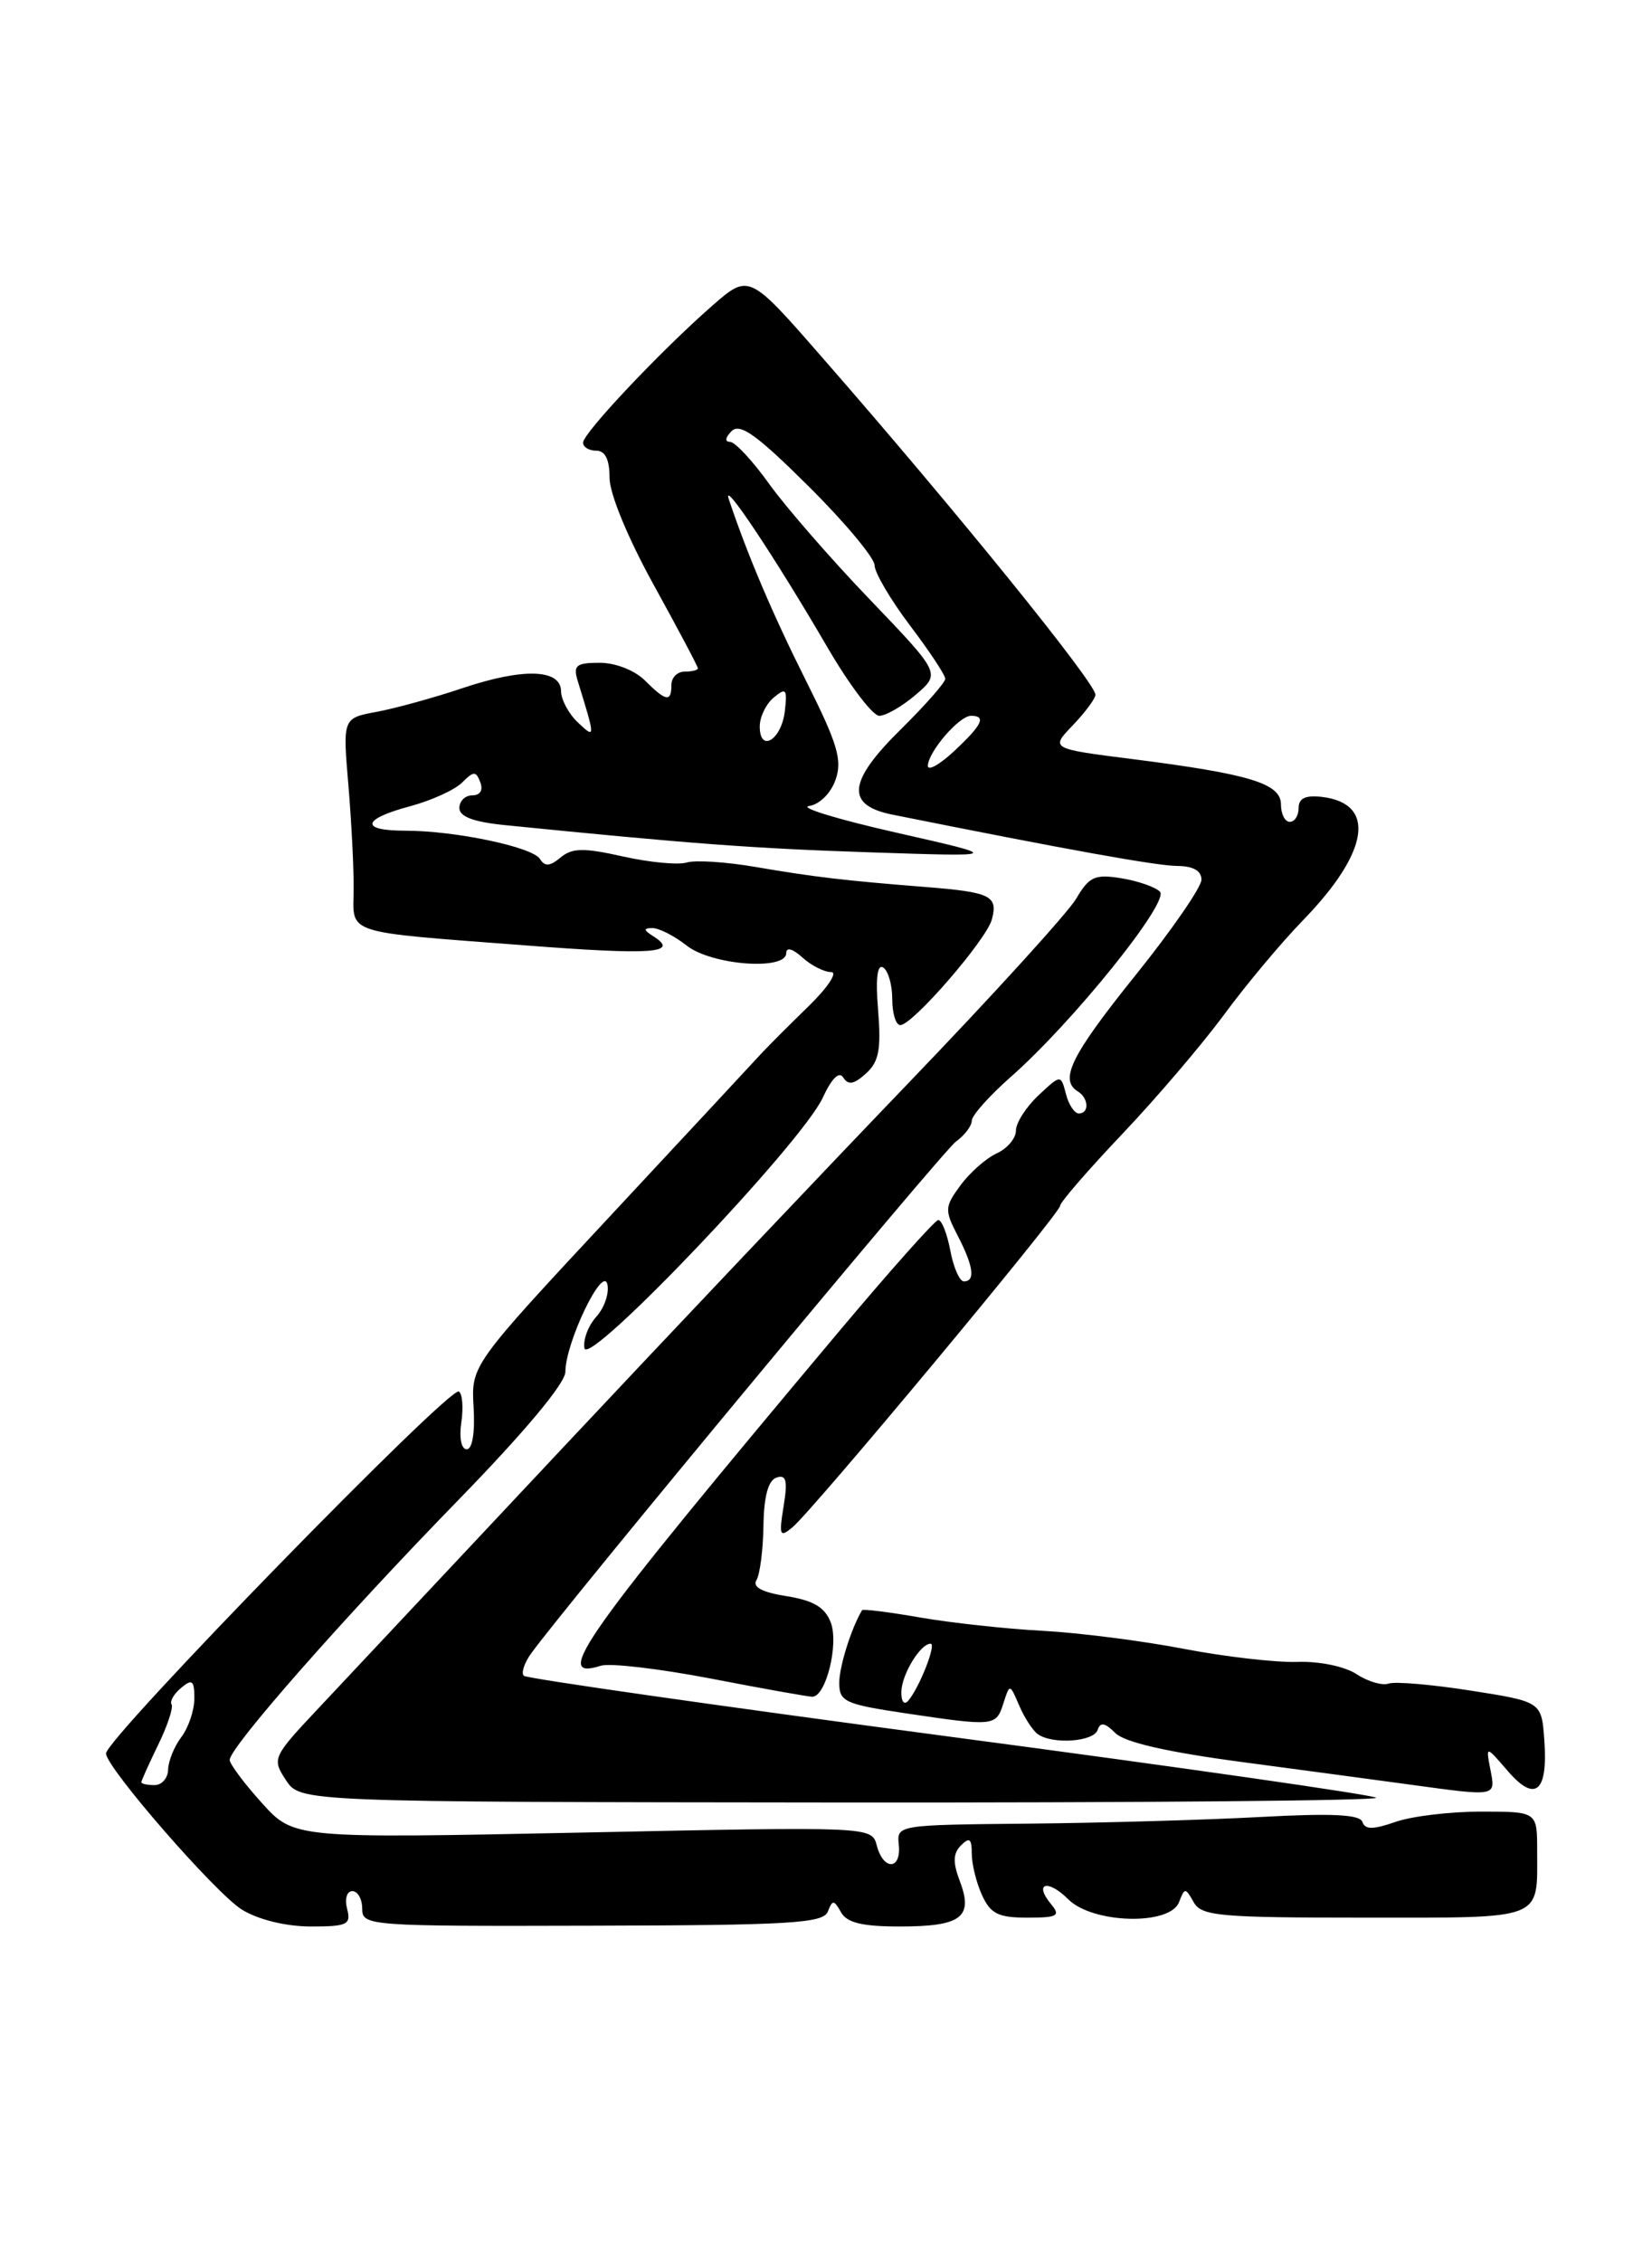 <?xml version="1.0" encoding="UTF-8" standalone="no"?>
<!DOCTYPE svg PUBLIC "-//W3C//DTD SVG 1.1//EN" "http://www.w3.org/Graphics/SVG/1.1/DTD/svg11.dtd" >
<svg xmlns="http://www.w3.org/2000/svg" xmlns:xlink="http://www.w3.org/1999/xlink" version="1.1" viewBox="0 0 187 256">
 <g >
 <path fill="currentColor"
d=" M 39.29 216.00 C 39.00 214.88 39.26 214.00 39.88 214.00 C 40.50 214.00 41.00 214.90 41.00 215.99 C 41.00 217.93 41.69 217.98 67.06 217.91 C 89.51 217.86 93.20 217.63 93.71 216.31 C 94.23 214.96 94.40 214.97 95.20 216.39 C 95.86 217.58 97.60 218.00 101.85 218.00 C 108.80 218.00 110.19 216.96 108.67 212.93 C 107.84 210.75 107.87 209.73 108.79 208.81 C 109.74 207.86 110.00 208.06 110.00 209.75 C 110.00 210.94 110.52 213.05 111.16 214.45 C 112.12 216.56 113.01 217.00 116.28 217.00 C 119.72 217.00 120.08 216.80 118.98 215.48 C 116.98 213.07 118.60 212.60 120.92 214.92 C 123.69 217.69 132.43 217.92 133.46 215.25 C 134.10 213.58 134.18 213.58 135.12 215.25 C 136.00 216.82 138.01 217.00 154.44 217.00 C 174.98 217.00 174.00 217.38 174.00 209.42 C 174.00 205.00 174.00 205.00 167.65 205.00 C 164.16 205.00 159.79 205.52 157.95 206.17 C 155.41 207.05 154.52 207.05 154.22 206.17 C 153.94 205.32 150.75 205.17 142.67 205.61 C 136.53 205.94 124.75 206.28 116.50 206.36 C 101.58 206.50 101.50 206.51 101.74 208.75 C 102.04 211.62 100.00 211.70 99.25 208.84 C 98.68 206.69 98.68 206.69 65.98 207.37 C 33.27 208.04 33.27 208.04 29.64 204.02 C 27.64 201.81 26.00 199.61 26.00 199.15 C 26.00 197.73 38.80 183.18 51.73 169.90 C 59.40 162.03 64.00 156.52 64.00 155.23 C 64.00 151.96 68.23 143.13 68.75 145.32 C 68.98 146.33 68.42 147.98 67.50 149.00 C 66.58 150.02 65.98 151.63 66.16 152.57 C 66.59 154.75 90.74 129.37 93.12 124.24 C 94.15 122.01 94.99 121.18 95.46 121.94 C 96.01 122.82 96.68 122.70 98.02 121.48 C 99.49 120.16 99.75 118.76 99.40 114.34 C 99.10 110.74 99.30 109.07 99.97 109.48 C 100.54 109.83 101.00 111.44 101.00 113.06 C 101.00 114.68 101.41 116.00 101.91 116.00 C 103.30 116.00 111.68 106.33 112.28 104.03 C 112.98 101.36 112.14 100.96 104.74 100.37 C 95.53 99.64 92.15 99.24 85.50 98.10 C 82.20 97.53 78.71 97.31 77.74 97.60 C 76.78 97.90 73.53 97.59 70.53 96.92 C 66.07 95.92 64.77 95.94 63.46 97.03 C 62.25 98.04 61.67 98.08 61.12 97.20 C 60.28 95.84 51.50 94.00 45.86 94.00 C 40.71 94.00 40.97 92.69 46.40 91.24 C 48.82 90.59 51.47 89.39 52.30 88.56 C 53.62 87.24 53.88 87.23 54.37 88.53 C 54.71 89.41 54.35 90.00 53.47 90.00 C 52.66 90.00 52.00 90.64 52.00 91.43 C 52.00 92.42 53.61 93.02 57.25 93.38 C 78.31 95.49 85.25 96.01 98.50 96.45 C 113.50 96.95 113.50 96.95 101.50 94.23 C 94.90 92.74 90.43 91.38 91.57 91.21 C 92.76 91.04 94.05 89.77 94.58 88.24 C 95.37 86.01 94.81 84.16 91.24 77.04 C 87.46 69.50 84.64 62.87 82.50 56.50 C 81.65 53.95 87.80 63.18 93.66 73.25 C 96.14 77.51 98.79 81.00 99.53 81.00 C 100.28 81.00 102.14 79.92 103.68 78.60 C 106.47 76.20 106.47 76.20 98.47 67.85 C 94.06 63.26 88.93 57.36 87.06 54.75 C 85.19 52.14 83.20 50.00 82.63 50.00 C 82.02 50.00 82.10 49.50 82.81 48.79 C 83.76 47.84 85.65 49.19 91.51 55.01 C 95.63 59.10 99.00 63.14 99.00 63.97 C 99.01 64.81 100.81 67.87 103.00 70.77 C 105.20 73.67 107.00 76.39 107.00 76.81 C 107.00 77.23 104.73 79.81 101.96 82.54 C 95.97 88.44 95.70 91.11 101.00 92.18 C 120.63 96.12 130.95 97.98 133.25 97.99 C 135.05 98.00 136.00 98.53 136.00 99.54 C 136.00 100.39 132.62 105.28 128.50 110.40 C 121.26 119.41 119.88 122.19 122.00 123.50 C 123.24 124.26 123.32 126.00 122.12 126.00 C 121.63 126.00 120.97 125.01 120.66 123.79 C 120.08 121.58 120.08 121.58 117.54 123.96 C 116.14 125.28 115.00 127.06 115.00 127.94 C 115.00 128.81 114.02 129.97 112.83 130.51 C 111.63 131.06 109.79 132.68 108.73 134.12 C 106.93 136.56 106.91 136.93 108.40 139.82 C 110.20 143.28 110.43 145.00 109.11 145.00 C 108.62 145.00 107.93 143.43 107.57 141.50 C 107.20 139.57 106.59 138.03 106.20 138.06 C 105.82 138.09 100.71 143.83 94.85 150.81 C 65.92 185.29 62.36 190.29 68.02 188.49 C 69.04 188.17 74.65 188.83 80.49 189.95 C 86.33 191.08 91.48 192.00 91.95 192.00 C 93.49 192.00 94.97 186.05 94.04 183.60 C 93.38 181.88 92.09 181.11 89.03 180.62 C 86.25 180.18 85.14 179.58 85.63 178.80 C 86.02 178.16 86.38 175.39 86.42 172.65 C 86.47 169.32 86.96 167.51 87.90 167.20 C 89.00 166.83 89.18 167.53 88.70 170.45 C 88.16 173.78 88.27 174.02 89.70 172.83 C 92.01 170.92 120.00 137.30 120.00 136.45 C 120.00 136.05 123.16 132.41 127.02 128.34 C 130.88 124.28 136.07 118.19 138.56 114.82 C 141.04 111.44 145.07 106.63 147.51 104.12 C 154.99 96.42 155.83 90.92 149.65 90.18 C 147.78 89.96 147.00 90.33 147.00 91.43 C 147.00 92.30 146.55 93.00 146.00 93.00 C 145.45 93.00 145.00 92.12 145.00 91.04 C 145.00 88.66 141.50 87.59 128.20 85.90 C 118.89 84.72 118.89 84.72 121.45 82.06 C 122.85 80.59 124.00 79.04 124.00 78.62 C 124.00 77.27 108.21 57.77 93.14 40.53 C 84.79 30.96 84.79 30.96 80.64 34.58 C 74.82 39.67 66.00 49.01 66.00 50.09 C 66.00 50.59 66.67 51.00 67.50 51.00 C 68.51 51.00 69.00 52.01 69.00 54.07 C 69.00 55.87 71.06 60.86 74.00 66.19 C 76.75 71.18 79.00 75.42 79.00 75.63 C 79.00 75.83 78.33 76.00 77.50 76.00 C 76.67 76.00 76.00 76.67 76.00 77.50 C 76.00 79.49 75.39 79.39 73.00 77.00 C 71.86 75.86 69.67 75.00 67.88 75.00 C 65.23 75.00 64.86 75.30 65.38 77.00 C 67.42 83.61 67.42 83.65 65.39 81.73 C 64.36 80.75 63.52 79.17 63.51 78.23 C 63.49 75.70 59.25 75.56 52.38 77.86 C 49.15 78.95 44.77 80.15 42.65 80.55 C 38.79 81.26 38.79 81.26 39.44 88.88 C 39.79 93.07 40.06 98.40 40.03 100.73 C 39.97 105.78 38.79 105.40 59.36 106.97 C 73.83 108.09 76.98 107.87 73.97 105.96 C 72.84 105.24 72.81 105.03 73.84 105.02 C 74.58 105.01 76.33 105.90 77.73 107.00 C 80.56 109.23 89.00 109.86 89.00 107.85 C 89.00 107.15 89.73 107.35 90.83 108.35 C 91.83 109.26 93.30 110.00 94.08 110.00 C 94.86 110.00 93.71 111.74 91.50 113.89 C 89.30 116.03 86.94 118.40 86.25 119.14 C 85.57 119.89 77.88 128.15 69.17 137.50 C 53.33 154.50 53.33 154.50 53.61 159.25 C 53.78 162.10 53.47 164.00 52.83 164.00 C 52.22 164.00 51.96 162.71 52.22 160.96 C 52.47 159.28 52.34 157.71 51.94 157.46 C 50.91 156.82 12.00 196.72 12.00 198.42 C 12.00 200.00 24.47 214.32 27.40 216.10 C 29.26 217.24 32.36 217.99 35.16 218.00 C 39.32 218.00 39.76 217.79 39.29 216.00 Z  M 155.77 203.43 C 155.44 203.11 133.73 199.99 107.52 196.52 C 81.31 193.04 59.61 189.94 59.29 189.63 C 58.98 189.31 59.35 188.18 60.11 187.12 C 64.06 181.63 106.66 130.31 108.20 129.19 C 109.19 128.47 110.00 127.41 110.00 126.82 C 110.00 126.23 112.00 123.99 114.44 121.84 C 121.43 115.69 132.43 102.03 131.30 100.90 C 130.77 100.37 128.79 99.68 126.91 99.38 C 123.94 98.90 123.28 99.20 121.83 101.68 C 120.92 103.24 112.37 112.64 102.83 122.56 C 93.30 132.48 75.60 151.15 63.50 164.05 C 51.40 176.95 39.08 190.08 36.12 193.23 C 30.84 198.84 30.77 199.00 32.36 201.43 C 33.99 203.91 33.99 203.91 95.17 203.97 C 128.83 204.00 156.09 203.76 155.77 203.43 Z  M 168.71 200.26 C 168.18 197.51 168.18 197.51 170.66 200.39 C 173.78 204.02 175.24 202.80 174.81 196.92 C 174.50 192.57 174.50 192.57 166.50 191.31 C 162.10 190.62 157.91 190.26 157.20 190.51 C 156.48 190.77 154.84 190.29 153.55 189.44 C 152.22 188.57 149.33 187.97 146.85 188.06 C 144.46 188.14 138.68 187.48 134.00 186.58 C 129.32 185.68 122.12 184.76 118.00 184.54 C 113.88 184.32 107.63 183.64 104.13 183.03 C 100.62 182.42 97.67 182.05 97.58 182.21 C 96.35 184.28 95.00 188.59 95.00 190.43 C 95.00 192.56 95.63 192.85 102.54 193.88 C 112.56 195.37 112.75 195.35 113.58 192.75 C 114.30 190.50 114.30 190.50 115.37 193.00 C 115.96 194.38 116.91 195.83 117.47 196.23 C 119.14 197.43 123.80 197.10 124.25 195.76 C 124.55 194.84 125.08 194.93 126.25 196.11 C 127.30 197.16 132.14 198.27 140.67 199.40 C 147.73 200.34 156.20 201.48 159.50 201.93 C 169.51 203.30 169.30 203.34 168.71 200.26 Z  M 16.00 201.68 C 16.00 201.50 16.86 199.59 17.91 197.43 C 18.96 195.28 19.64 193.22 19.42 192.87 C 19.20 192.52 19.69 191.67 20.51 190.99 C 21.76 189.95 22.00 190.15 22.00 192.19 C 22.00 193.52 21.34 195.49 20.53 196.56 C 19.72 197.63 19.05 199.29 19.03 200.25 C 19.01 201.21 18.32 202.00 17.50 202.00 C 16.68 202.00 16.00 201.86 16.00 201.68 Z  M 105.03 86.65 C 105.08 85.06 108.58 81.00 109.91 81.00 C 111.68 81.00 111.19 82.02 108.00 85.00 C 106.35 86.54 105.01 87.28 105.03 86.65 Z  M 86.00 82.21 C 86.00 81.13 86.71 79.65 87.59 78.93 C 88.98 77.77 89.13 77.96 88.84 80.48 C 88.45 83.74 86.00 85.23 86.00 82.21 Z  M 102.03 191.45 C 102.06 189.49 104.18 186.00 105.34 186.00 C 106.03 186.00 104.08 190.96 102.81 192.45 C 102.35 192.99 102.01 192.56 102.03 191.45 Z "/>
</g>
</svg>